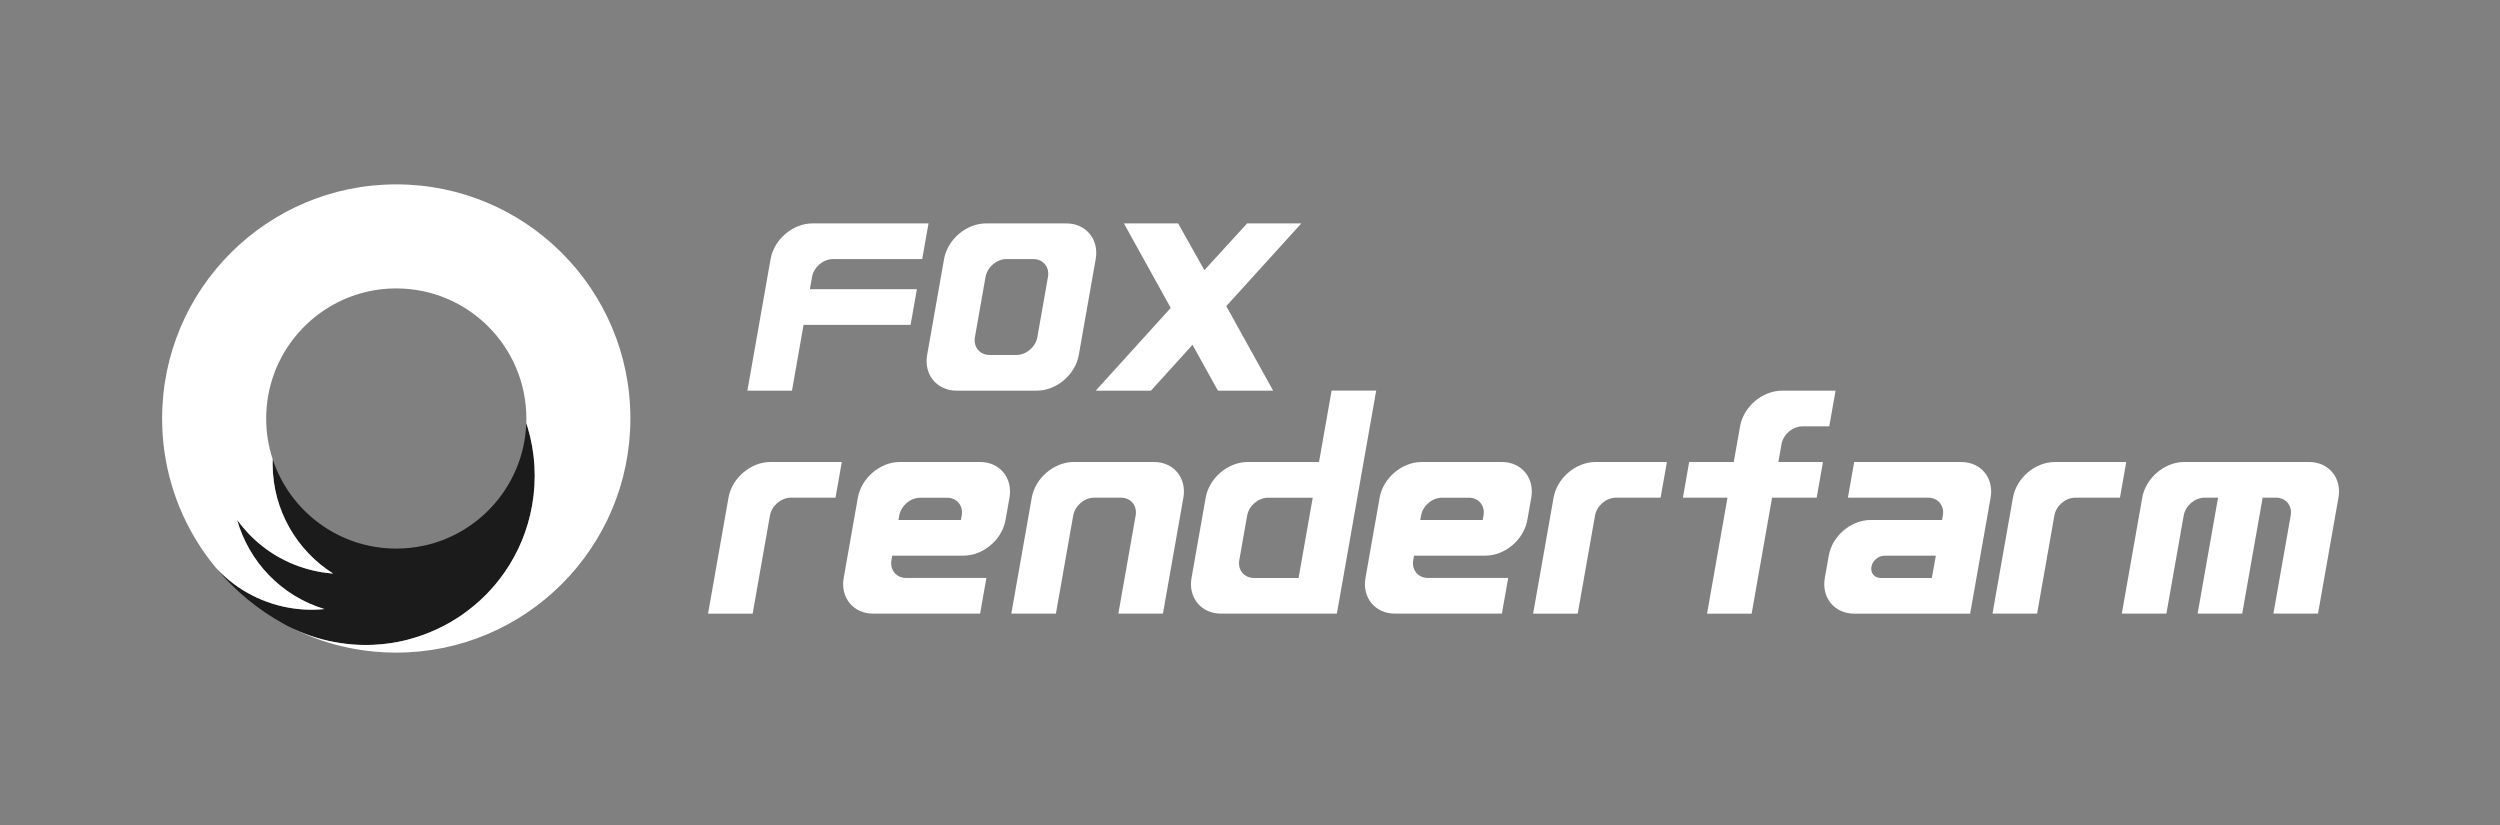 <?xml version="1.0" encoding="utf-8"?>
<!-- Generator: Adobe Illustrator 23.0.3, SVG Export Plug-In . SVG Version: 6.00 Build 0)  -->
<svg version="1.1" id="图层_1" xmlns="http://www.w3.org/2000/svg" xmlns:xlink="http://www.w3.org/1999/xlink" x="0px" y="0px"
	 viewBox="0 0 1043.39 344.39" style="enable-background:new 0 0 1043.39 344.39;" xml:space="preserve">
<rect x="0" y="0" width="1043.39" height="344.39" fill="#808080" stroke="none"/>
<style type="text/css">
	.st0{fill:#FFFFFF;}
	.st1{fill:#1C1B1B;}
</style>
<g>
	<path class="st0" d="M335.37,135.59h44.67l2.63-14.89H338l0.9-5.12c0.73-4.11,4.65-7.45,8.76-7.45h37.23l2.63-14.89h-48.4
		c-8.22,0-16.07,6.67-17.51,14.89l-9.68,54.91h18.61L335.37,135.59z"/>
	<path class="st0" d="M399.23,163.04h33.5c8.22,0,16.07-6.67,17.51-14.89l7.06-40.02c1.45-8.22-4.04-14.89-12.27-14.89h-33.5
		c-8.22,0-16.07,6.67-17.52,14.89l-7.06,40.02C385.52,156.37,391.01,163.04,399.23,163.04 M406.89,140.7l4.43-25.13
		c0.73-4.11,4.65-7.45,8.76-7.45h11.17c4.11,0,6.86,3.33,6.13,7.45l-4.43,25.13c-0.73,4.11-4.65,7.45-8.76,7.45h-11.17
		C408.91,148.15,406.17,144.82,406.89,140.7"/>
	<polygon class="st0" points="457.31,163.04 480.35,163.04 497.7,143.9 508.3,163.04 531.35,163.04 512,128.14 511.79,127.77 
		543.12,93.24 520.5,93.24 502.66,112.75 491.69,93.24 469.07,93.24 488.61,128.51 	"/>
	<path class="st0" d="M743.53,185.38c0.72-4.11,4.65-7.44,8.76-7.44h11.17l2.62-14.89h-18.61h-3.72c-8.22,0-16.07,6.67-17.52,14.89
		l-2.63,14.89h-18.61l-2.62,14.89h18.61l-8.53,48.39h18.61l8.53-48.39h18.61l2.62-14.89h-18.61L743.53,185.38z"/>
	<path class="st0" d="M304.04,207.71l-8.53,48.4h18.61l7.22-40.95c0.73-4.11,4.65-7.45,8.76-7.45h18.61l2.62-14.89h-29.78
		C313.33,192.82,305.49,199.49,304.04,207.71"/>
	<path class="st0" d="M648.39,207.71l-8.53,48.4h18.61l7.22-40.95c0.73-4.11,4.65-7.45,8.76-7.45h18.61l2.63-14.89H665.9
		C657.68,192.82,649.84,199.49,648.39,207.71"/>
	<path class="st0" d="M481.63,192.82h-33.5c-8.22,0-16.06,6.67-17.52,14.89l-8.53,48.39h18.61l7.22-40.95
		c0.73-4.11,4.65-7.45,8.76-7.45h11.17c4.11,0,6.86,3.33,6.13,7.45l-7.22,40.95h18.61l8.53-48.39
		C495.35,199.49,489.86,192.82,481.63,192.82"/>
	<path class="st0" d="M555.75,163.04l-5.25,29.78h-29.78c-8.22,0-16.07,6.67-17.52,14.89l-5.91,33.5
		c-1.45,8.22,4.04,14.89,12.27,14.89h48.39l16.41-93.07H555.75z M541.97,241.22h-18.61c-4.11,0-6.86-3.33-6.13-7.44l3.28-18.61
		c0.72-4.11,4.65-7.45,8.76-7.45h18.61L541.97,241.22z"/>
	<path class="st0" d="M409.04,192.82h-33.5c-8.22,0-16.06,6.67-17.51,14.89l-5.91,33.5c-1.45,8.22,4.04,14.89,12.26,14.89h44.67
		l2.63-14.89h-33.5c-4.11,0-6.86-3.33-6.13-7.45l0.33-1.86h29.78c8.22,0,16.06-6.67,17.51-14.89l1.64-9.31
		C422.76,199.49,417.26,192.82,409.04,192.82 M401.38,215.16l-0.33,1.86h-26.06l0.33-1.86c0.73-4.11,4.65-7.44,8.76-7.44h11.17
		C399.36,207.71,402.11,211.05,401.38,215.16"/>
	<path class="st0" d="M626.81,192.82h-33.5c-8.22,0-16.07,6.67-17.51,14.89l-5.91,33.5c-1.45,8.22,4.04,14.89,12.26,14.89h44.67
		l2.63-14.89h-33.5c-4.11,0-6.86-3.33-6.13-7.45l0.33-1.86h29.78c8.22,0,16.06-6.67,17.51-14.89l1.64-9.31
		C640.53,199.49,635.04,192.82,626.81,192.82 M619.15,215.16l-0.33,1.86h-26.06l0.33-1.86c0.73-4.11,4.65-7.44,8.76-7.44h11.17
		C617.13,207.71,619.88,211.05,619.15,215.16"/>
	<path class="st0" d="M861.34,192.82h-3.72c-8.22,0-16.06,6.67-17.51,14.89l-8.53,48.39h18.61l7.22-40.95
		c0.72-4.11,4.65-7.45,8.76-7.45h18.61l2.62-14.89H861.34z"/>
	<path class="st0" d="M818.53,192.82h-3.72h-40.95l-2.63,14.89h33.5c4.11,0,6.86,3.33,6.13,7.45l-0.33,1.86h-26.06h-3.72
		c-8.22,0-16.07,6.67-17.51,14.89l-1.64,9.31c-1.45,8.22,4.04,14.89,12.26,14.89h3.72h26.06h18.61l2.63-14.89l1.64-9.31l2.63-14.89
		l1.64-9.31C832.25,199.49,826.75,192.82,818.53,192.82 M806.27,241.22h-21.4c-2.57,0-4.29-2.08-3.83-4.65
		c0.46-2.57,2.9-4.65,5.48-4.65h21.41L806.27,241.22z"/>
	<path class="st0" d="M963.71,192.82h-3.72h-13.03h-18.61h-13.03h-3.72c-8.22,0-16.07,6.67-17.52,14.89l-8.53,48.39h18.61
		l7.22-40.95c0.72-4.11,4.65-7.45,8.76-7.45h5.58l-8.53,48.39h18.61l8.53-48.39h5.58c4.11,0,6.86,3.33,6.13,7.45l-7.22,40.95h18.61
		l8.54-48.39C977.43,199.49,971.94,192.82,963.71,192.82"/>
	<path class="st1" d="M124.09,263.19c0.29,0.13,0.59,0.26,0.88,0.39c0.51,0.21,1.02,0.42,1.53,0.63c0.31,0.12,0.61,0.25,0.92,0.36
		c0.51,0.19,1.02,0.38,1.54,0.56c0.32,0.11,0.64,0.23,0.96,0.34c0.51,0.17,1.03,0.34,1.55,0.5c0.33,0.1,0.66,0.21,1,0.31
		c0.52,0.15,1.05,0.3,1.58,0.44c0.34,0.09,0.67,0.19,1.01,0.27c0.56,0.14,1.13,0.27,1.69,0.4c0.31,0.07,0.62,0.15,0.93,0.22
		c0.81,0.18,1.63,0.33,2.46,0.48c0.06,0.01,0.13,0.03,0.19,0.04c1.25,0.22,2.49,0.39,3.73,0.55c3.82,0.47,7.61,0.62,11.35,0.48
		c2.6-0.1,5.17-0.34,7.71-0.72c0.15-0.02,0.29-0.05,0.43-0.08c1.8-0.29,3.59-0.64,5.35-1.06c0.11-0.03,0.23-0.05,0.34-0.08
		c0.35-0.08,0.69-0.19,1.04-0.28c16.39-4.25,30.79-14.29,40.41-28.22c5.6-8.1,9.58-17.5,11.4-27.83c1.95-11.1,1.2-22.05-1.78-32.17
		c-0.01-0.02-0.01-0.04-0.02-0.06c-0.2-0.69-0.42-1.38-0.65-2.08c-0.48,13.82-6.11,26.34-15.07,35.67
		c-7.36,7.69-16.98,13.21-27.78,15.52c-0.01,0.01-0.03,0.02-0.05,0.03c0.01-0.01,0.01-0.02,0.02-0.03
		c-3.67,0.78-7.48,1.19-11.38,1.19c-24.04,0-44.44-15.63-51.57-37.29c-0.03,0.72-0.04,1.46-0.03,2.2
		c0.12,19.18,10.18,35.97,25.26,45.53h0c0,0,0,0,0,0c-0.35-0.03-0.69-0.07-1.04-0.1c-1.15-0.11-2.31-0.25-3.47-0.44
		c-0.31-0.05-0.61-0.08-0.92-0.14c-3.09-0.54-6.07-1.36-8.93-2.38c-1.25-0.45-2.49-0.93-3.69-1.46c-1.45-0.65-2.86-1.35-4.24-2.12
		c-0.23-0.13-0.46-0.24-0.69-0.37c-4.52-2.59-8.6-5.79-12.14-9.48c-0.01-0.01-0.03-0.03-0.04-0.04c-0.22-0.23-0.43-0.47-0.64-0.7
		c-1.53-1.65-2.96-3.38-4.27-5.2c4.91,17.43,18.4,31.78,36.44,37.24c-4.83,0.49-9.81,0.32-14.83-0.56
		c-6.27-1.11-12.09-3.26-17.33-6.24c-1.28-0.73-2.53-1.49-3.74-2.31c-0.62-0.42-1.23-0.87-1.83-1.32c-2.35-1.74-4.55-3.67-6.57-5.76
		c-0.29-0.3-0.6-0.59-0.88-0.9c7.87,9.47,17.51,17.43,28.4,23.38c0.39,0.22,0.78,0.43,1.17,0.63c0.63,0.33,1.28,0.65,1.93,0.96
		c0.29,0.14,0.58,0.28,0.87,0.42C123.08,262.74,123.59,262.96,124.09,263.19"/>
	<path class="st0" d="M165.38,76.95c-53.97,0-97.72,43.75-97.72,97.72c0,19.03,5.44,36.79,14.85,51.8c2.33,3.72,4.91,7.27,7.7,10.63
		c0,0,0,0,0,0c0.29,0.31,0.59,0.6,0.88,0.9c2.02,2.09,4.22,4.01,6.57,5.76c0.61,0.45,1.21,0.9,1.83,1.32
		c1.21,0.82,2.46,1.58,3.74,2.31c5.24,2.97,11.06,5.13,17.33,6.24c5.01,0.88,9.99,1.05,14.83,0.56
		c-18.04-5.46-31.54-19.81-36.44-37.24c1.31,1.82,2.75,3.56,4.28,5.2c0.22,0.23,0.42,0.47,0.64,0.7c0.01,0.01,0.03,0.03,0.04,0.04
		c3.55,3.69,7.62,6.89,12.14,9.48c0.22,0.13,0.46,0.24,0.69,0.37c1.38,0.76,2.79,1.47,4.24,2.12c1.2,0.53,2.44,1.02,3.69,1.46
		c2.86,1.02,5.84,1.83,8.93,2.38c0.31,0.05,0.61,0.09,0.92,0.14c1.16,0.19,2.32,0.33,3.47,0.44c0.35,0.03,0.7,0.08,1.04,0.1h0
		c-15.08-9.55-25.13-26.35-25.26-45.53c-0.01-0.74,0.01-1.47,0.03-2.2v0c-1.76-5.35-2.71-11.06-2.71-16.99
		c0-3.39,0.31-6.71,0.91-9.92c1.17-6.34,3.43-12.29,6.61-17.65c3.38-5.73,7.79-10.79,12.98-14.92c0.66-0.53,1.33-1.04,2.02-1.53
		c8.93-6.46,19.91-10.27,31.78-10.27c29.99,0,54.29,24.31,54.29,54.29c0,0.62-0.01,1.24-0.03,1.85v0.05
		c0.23,0.69,0.45,1.39,0.65,2.08c0.01,0.02,0.01,0.04,0.02,0.06c2.98,10.12,3.73,21.07,1.78,32.17c-1.83,10.34-5.8,19.73-11.4,27.83
		c-9.62,13.94-24.02,23.98-40.41,28.22c-0.35,0.09-0.69,0.19-1.04,0.28c-0.11,0.03-0.23,0.05-0.34,0.07
		c-1.76,0.42-3.54,0.77-5.35,1.06c-0.15,0.02-0.29,0.05-0.43,0.07c-2.54,0.38-5.11,0.62-7.71,0.72c-3.74,0.15-7.53-0.01-11.35-0.48
		c-1.24-0.15-2.48-0.33-3.73-0.55c-0.06-0.01-0.13-0.03-0.19-0.04c-0.82-0.15-1.65-0.31-2.46-0.48c-0.31-0.07-0.62-0.14-0.93-0.22
		c-0.57-0.13-1.13-0.26-1.69-0.4c-0.34-0.09-0.67-0.18-1.01-0.27c-0.53-0.14-1.05-0.28-1.58-0.44c-0.34-0.1-0.67-0.21-1-0.31
		c-0.52-0.16-1.04-0.32-1.55-0.5c-0.32-0.11-0.64-0.23-0.96-0.34c-0.52-0.18-1.03-0.37-1.54-0.56c-0.31-0.12-0.61-0.24-0.92-0.36
		c-0.51-0.2-1.03-0.41-1.53-0.63c-0.3-0.13-0.59-0.26-0.89-0.39c-0.51-0.22-1.01-0.45-1.51-0.68c-0.29-0.14-0.58-0.28-0.87-0.42
		c-0.24-0.12-0.49-0.23-0.74-0.35c13.32,6.82,28.41,10.66,44.41,10.66c53.97,0,97.72-43.75,97.72-97.72
		C263.11,120.7,219.36,76.95,165.38,76.95"/>
</g>
</svg>
